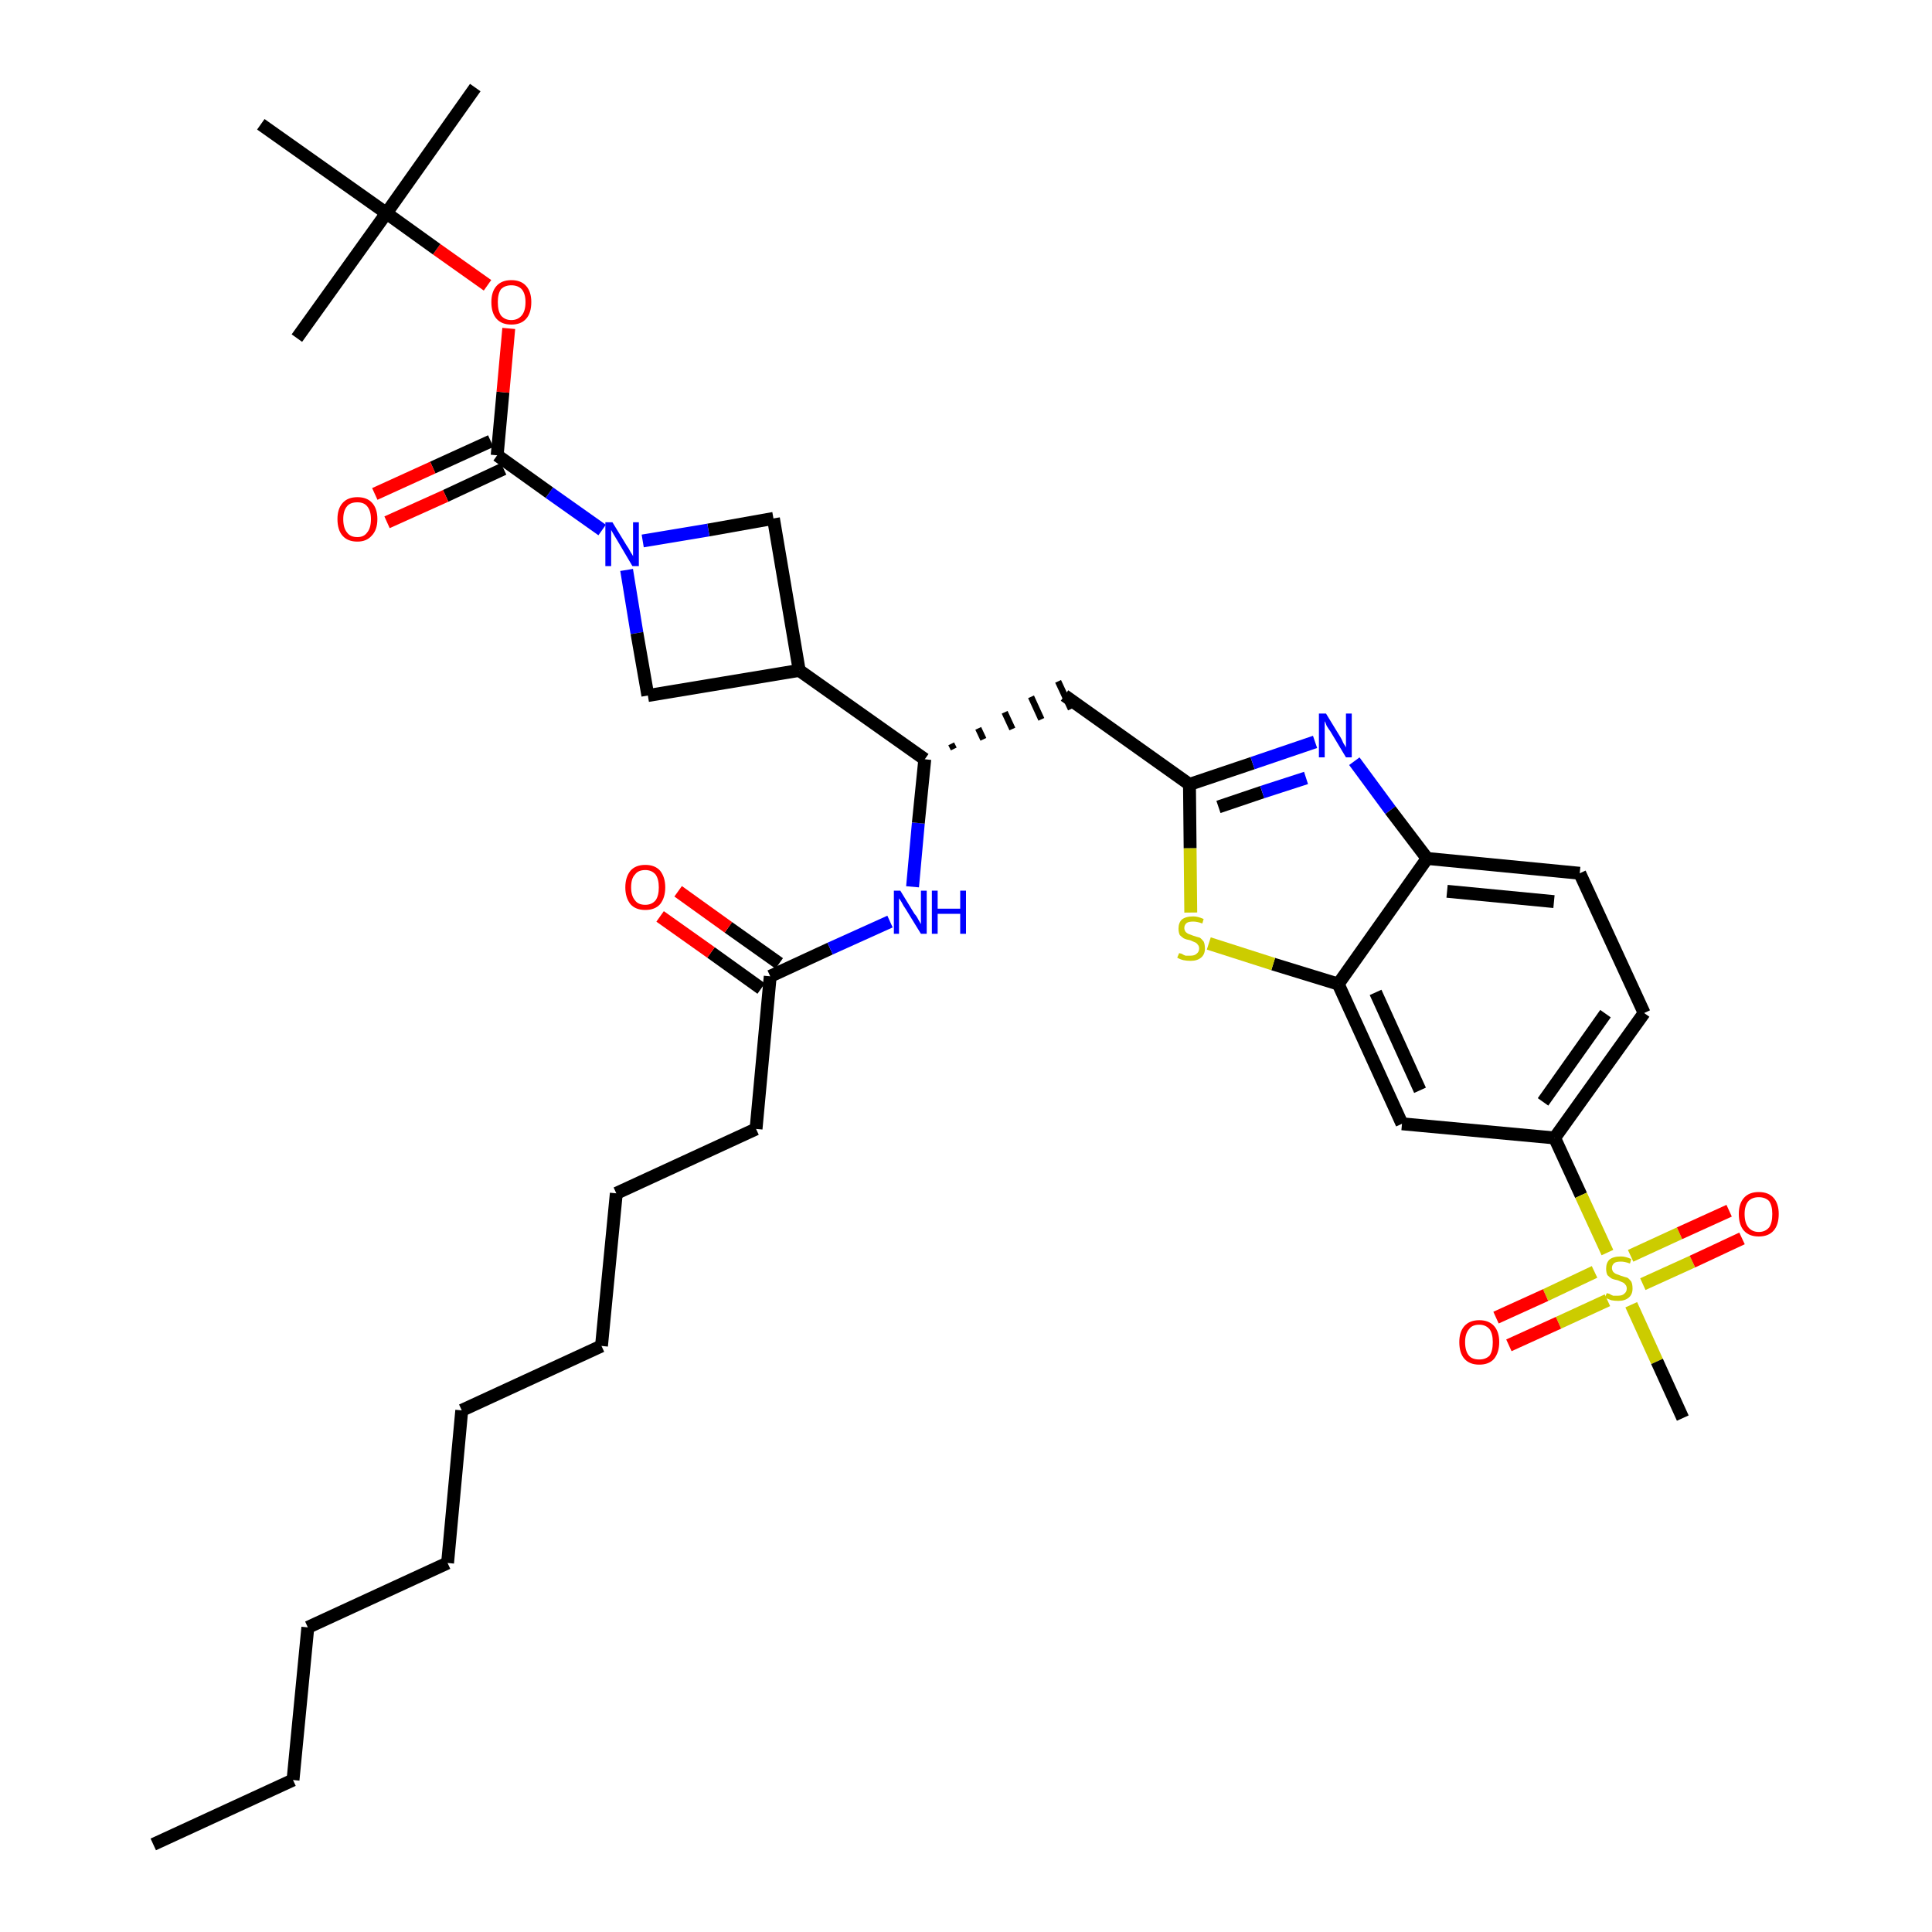 <?xml version='1.0' encoding='iso-8859-1'?>
<svg version='1.1' baseProfile='full'
              xmlns='http://www.w3.org/2000/svg'
                      xmlns:rdkit='http://www.rdkit.org/xml'
                      xmlns:xlink='http://www.w3.org/1999/xlink'
                  xml:space='preserve'
width='300px' height='300px' viewBox='0 0 300 300'>
<!-- END OF HEADER -->
<path class='bond-0 atom-0 atom-1' d='M 23.8,286.4 L 45.5,276.4' style='fill:none;fill-rule:evenodd;stroke:#000000;stroke-width:2.0px;stroke-linecap:butt;stroke-linejoin:miter;stroke-opacity:1' />
<path class='bond-1 atom-1 atom-2' d='M 45.5,276.4 L 47.8,252.7' style='fill:none;fill-rule:evenodd;stroke:#000000;stroke-width:2.0px;stroke-linecap:butt;stroke-linejoin:miter;stroke-opacity:1' />
<path class='bond-2 atom-2 atom-3' d='M 47.8,252.7 L 69.5,242.7' style='fill:none;fill-rule:evenodd;stroke:#000000;stroke-width:2.0px;stroke-linecap:butt;stroke-linejoin:miter;stroke-opacity:1' />
<path class='bond-3 atom-3 atom-4' d='M 69.5,242.7 L 71.7,219.0' style='fill:none;fill-rule:evenodd;stroke:#000000;stroke-width:2.0px;stroke-linecap:butt;stroke-linejoin:miter;stroke-opacity:1' />
<path class='bond-4 atom-4 atom-5' d='M 71.7,219.0 L 93.4,209.0' style='fill:none;fill-rule:evenodd;stroke:#000000;stroke-width:2.0px;stroke-linecap:butt;stroke-linejoin:miter;stroke-opacity:1' />
<path class='bond-5 atom-5 atom-6' d='M 93.4,209.0 L 95.7,185.3' style='fill:none;fill-rule:evenodd;stroke:#000000;stroke-width:2.0px;stroke-linecap:butt;stroke-linejoin:miter;stroke-opacity:1' />
<path class='bond-6 atom-6 atom-7' d='M 95.7,185.3 L 117.4,175.3' style='fill:none;fill-rule:evenodd;stroke:#000000;stroke-width:2.0px;stroke-linecap:butt;stroke-linejoin:miter;stroke-opacity:1' />
<path class='bond-7 atom-7 atom-8' d='M 117.4,175.3 L 119.6,151.6' style='fill:none;fill-rule:evenodd;stroke:#000000;stroke-width:2.0px;stroke-linecap:butt;stroke-linejoin:miter;stroke-opacity:1' />
<path class='bond-8 atom-8 atom-9' d='M 121.0,149.6 L 113.1,144.0' style='fill:none;fill-rule:evenodd;stroke:#000000;stroke-width:2.0px;stroke-linecap:butt;stroke-linejoin:miter;stroke-opacity:1' />
<path class='bond-8 atom-8 atom-9' d='M 113.1,144.0 L 105.3,138.4' style='fill:none;fill-rule:evenodd;stroke:#FF0000;stroke-width:2.0px;stroke-linecap:butt;stroke-linejoin:miter;stroke-opacity:1' />
<path class='bond-8 atom-8 atom-9' d='M 118.2,153.5 L 110.4,147.9' style='fill:none;fill-rule:evenodd;stroke:#000000;stroke-width:2.0px;stroke-linecap:butt;stroke-linejoin:miter;stroke-opacity:1' />
<path class='bond-8 atom-8 atom-9' d='M 110.4,147.9 L 102.5,142.3' style='fill:none;fill-rule:evenodd;stroke:#FF0000;stroke-width:2.0px;stroke-linecap:butt;stroke-linejoin:miter;stroke-opacity:1' />
<path class='bond-9 atom-8 atom-10' d='M 119.6,151.6 L 128.9,147.3' style='fill:none;fill-rule:evenodd;stroke:#000000;stroke-width:2.0px;stroke-linecap:butt;stroke-linejoin:miter;stroke-opacity:1' />
<path class='bond-9 atom-8 atom-10' d='M 128.9,147.3 L 138.2,143.1' style='fill:none;fill-rule:evenodd;stroke:#0000FF;stroke-width:2.0px;stroke-linecap:butt;stroke-linejoin:miter;stroke-opacity:1' />
<path class='bond-10 atom-10 atom-11' d='M 141.7,137.7 L 142.6,127.8' style='fill:none;fill-rule:evenodd;stroke:#0000FF;stroke-width:2.0px;stroke-linecap:butt;stroke-linejoin:miter;stroke-opacity:1' />
<path class='bond-10 atom-10 atom-11' d='M 142.6,127.8 L 143.6,117.9' style='fill:none;fill-rule:evenodd;stroke:#000000;stroke-width:2.0px;stroke-linecap:butt;stroke-linejoin:miter;stroke-opacity:1' />
<path class='bond-11 atom-11 atom-12' d='M 148.1,116.3 L 147.7,115.5' style='fill:none;fill-rule:evenodd;stroke:#000000;stroke-width:1.0px;stroke-linecap:butt;stroke-linejoin:miter;stroke-opacity:1' />
<path class='bond-11 atom-11 atom-12' d='M 152.7,114.8 L 151.9,113.1' style='fill:none;fill-rule:evenodd;stroke:#000000;stroke-width:1.0px;stroke-linecap:butt;stroke-linejoin:miter;stroke-opacity:1' />
<path class='bond-11 atom-11 atom-12' d='M 157.2,113.2 L 156.0,110.6' style='fill:none;fill-rule:evenodd;stroke:#000000;stroke-width:1.0px;stroke-linecap:butt;stroke-linejoin:miter;stroke-opacity:1' />
<path class='bond-11 atom-11 atom-12' d='M 161.7,111.7 L 160.1,108.2' style='fill:none;fill-rule:evenodd;stroke:#000000;stroke-width:1.0px;stroke-linecap:butt;stroke-linejoin:miter;stroke-opacity:1' />
<path class='bond-11 atom-11 atom-12' d='M 166.3,110.1 L 164.3,105.8' style='fill:none;fill-rule:evenodd;stroke:#000000;stroke-width:1.0px;stroke-linecap:butt;stroke-linejoin:miter;stroke-opacity:1' />
<path class='bond-25 atom-11 atom-26' d='M 143.6,117.9 L 124.1,104.1' style='fill:none;fill-rule:evenodd;stroke:#000000;stroke-width:2.0px;stroke-linecap:butt;stroke-linejoin:miter;stroke-opacity:1' />
<path class='bond-12 atom-12 atom-13' d='M 165.3,108.0 L 184.7,121.8' style='fill:none;fill-rule:evenodd;stroke:#000000;stroke-width:2.0px;stroke-linecap:butt;stroke-linejoin:miter;stroke-opacity:1' />
<path class='bond-13 atom-13 atom-14' d='M 184.7,121.8 L 194.5,118.5' style='fill:none;fill-rule:evenodd;stroke:#000000;stroke-width:2.0px;stroke-linecap:butt;stroke-linejoin:miter;stroke-opacity:1' />
<path class='bond-13 atom-13 atom-14' d='M 194.5,118.5 L 204.2,115.2' style='fill:none;fill-rule:evenodd;stroke:#0000FF;stroke-width:2.0px;stroke-linecap:butt;stroke-linejoin:miter;stroke-opacity:1' />
<path class='bond-13 atom-13 atom-14' d='M 189.2,125.3 L 196.0,123.0' style='fill:none;fill-rule:evenodd;stroke:#000000;stroke-width:2.0px;stroke-linecap:butt;stroke-linejoin:miter;stroke-opacity:1' />
<path class='bond-13 atom-13 atom-14' d='M 196.0,123.0 L 202.8,120.8' style='fill:none;fill-rule:evenodd;stroke:#0000FF;stroke-width:2.0px;stroke-linecap:butt;stroke-linejoin:miter;stroke-opacity:1' />
<path class='bond-36 atom-25 atom-13' d='M 184.9,141.7 L 184.8,131.7' style='fill:none;fill-rule:evenodd;stroke:#CCCC00;stroke-width:2.0px;stroke-linecap:butt;stroke-linejoin:miter;stroke-opacity:1' />
<path class='bond-36 atom-25 atom-13' d='M 184.8,131.7 L 184.7,121.8' style='fill:none;fill-rule:evenodd;stroke:#000000;stroke-width:2.0px;stroke-linecap:butt;stroke-linejoin:miter;stroke-opacity:1' />
<path class='bond-14 atom-14 atom-15' d='M 210.3,118.2 L 215.9,125.8' style='fill:none;fill-rule:evenodd;stroke:#0000FF;stroke-width:2.0px;stroke-linecap:butt;stroke-linejoin:miter;stroke-opacity:1' />
<path class='bond-14 atom-14 atom-15' d='M 215.9,125.8 L 221.6,133.3' style='fill:none;fill-rule:evenodd;stroke:#000000;stroke-width:2.0px;stroke-linecap:butt;stroke-linejoin:miter;stroke-opacity:1' />
<path class='bond-15 atom-15 atom-16' d='M 221.6,133.3 L 245.3,135.6' style='fill:none;fill-rule:evenodd;stroke:#000000;stroke-width:2.0px;stroke-linecap:butt;stroke-linejoin:miter;stroke-opacity:1' />
<path class='bond-15 atom-15 atom-16' d='M 224.7,138.4 L 241.3,140.0' style='fill:none;fill-rule:evenodd;stroke:#000000;stroke-width:2.0px;stroke-linecap:butt;stroke-linejoin:miter;stroke-opacity:1' />
<path class='bond-38 atom-24 atom-15' d='M 207.8,152.8 L 221.6,133.3' style='fill:none;fill-rule:evenodd;stroke:#000000;stroke-width:2.0px;stroke-linecap:butt;stroke-linejoin:miter;stroke-opacity:1' />
<path class='bond-16 atom-16 atom-17' d='M 245.3,135.6 L 255.3,157.3' style='fill:none;fill-rule:evenodd;stroke:#000000;stroke-width:2.0px;stroke-linecap:butt;stroke-linejoin:miter;stroke-opacity:1' />
<path class='bond-17 atom-17 atom-18' d='M 255.3,157.3 L 241.4,176.7' style='fill:none;fill-rule:evenodd;stroke:#000000;stroke-width:2.0px;stroke-linecap:butt;stroke-linejoin:miter;stroke-opacity:1' />
<path class='bond-17 atom-17 atom-18' d='M 249.3,157.4 L 239.6,171.1' style='fill:none;fill-rule:evenodd;stroke:#000000;stroke-width:2.0px;stroke-linecap:butt;stroke-linejoin:miter;stroke-opacity:1' />
<path class='bond-18 atom-18 atom-19' d='M 241.4,176.7 L 245.5,185.6' style='fill:none;fill-rule:evenodd;stroke:#000000;stroke-width:2.0px;stroke-linecap:butt;stroke-linejoin:miter;stroke-opacity:1' />
<path class='bond-18 atom-18 atom-19' d='M 245.5,185.6 L 249.6,194.5' style='fill:none;fill-rule:evenodd;stroke:#CCCC00;stroke-width:2.0px;stroke-linecap:butt;stroke-linejoin:miter;stroke-opacity:1' />
<path class='bond-22 atom-18 atom-23' d='M 241.4,176.7 L 217.7,174.5' style='fill:none;fill-rule:evenodd;stroke:#000000;stroke-width:2.0px;stroke-linecap:butt;stroke-linejoin:miter;stroke-opacity:1' />
<path class='bond-19 atom-19 atom-20' d='M 253.3,202.6 L 257.3,211.4' style='fill:none;fill-rule:evenodd;stroke:#CCCC00;stroke-width:2.0px;stroke-linecap:butt;stroke-linejoin:miter;stroke-opacity:1' />
<path class='bond-19 atom-19 atom-20' d='M 257.3,211.4 L 261.3,220.2' style='fill:none;fill-rule:evenodd;stroke:#000000;stroke-width:2.0px;stroke-linecap:butt;stroke-linejoin:miter;stroke-opacity:1' />
<path class='bond-20 atom-19 atom-21' d='M 255.1,199.4 L 262.8,195.9' style='fill:none;fill-rule:evenodd;stroke:#CCCC00;stroke-width:2.0px;stroke-linecap:butt;stroke-linejoin:miter;stroke-opacity:1' />
<path class='bond-20 atom-19 atom-21' d='M 262.8,195.9 L 270.5,192.3' style='fill:none;fill-rule:evenodd;stroke:#FF0000;stroke-width:2.0px;stroke-linecap:butt;stroke-linejoin:miter;stroke-opacity:1' />
<path class='bond-20 atom-19 atom-21' d='M 253.2,195.0 L 260.8,191.5' style='fill:none;fill-rule:evenodd;stroke:#CCCC00;stroke-width:2.0px;stroke-linecap:butt;stroke-linejoin:miter;stroke-opacity:1' />
<path class='bond-20 atom-19 atom-21' d='M 260.8,191.5 L 268.5,188.0' style='fill:none;fill-rule:evenodd;stroke:#FF0000;stroke-width:2.0px;stroke-linecap:butt;stroke-linejoin:miter;stroke-opacity:1' />
<path class='bond-21 atom-19 atom-22' d='M 247.6,197.5 L 240.0,201.1' style='fill:none;fill-rule:evenodd;stroke:#CCCC00;stroke-width:2.0px;stroke-linecap:butt;stroke-linejoin:miter;stroke-opacity:1' />
<path class='bond-21 atom-19 atom-22' d='M 240.0,201.1 L 232.3,204.6' style='fill:none;fill-rule:evenodd;stroke:#FF0000;stroke-width:2.0px;stroke-linecap:butt;stroke-linejoin:miter;stroke-opacity:1' />
<path class='bond-21 atom-19 atom-22' d='M 249.6,201.9 L 242.0,205.4' style='fill:none;fill-rule:evenodd;stroke:#CCCC00;stroke-width:2.0px;stroke-linecap:butt;stroke-linejoin:miter;stroke-opacity:1' />
<path class='bond-21 atom-19 atom-22' d='M 242.0,205.4 L 234.3,208.9' style='fill:none;fill-rule:evenodd;stroke:#FF0000;stroke-width:2.0px;stroke-linecap:butt;stroke-linejoin:miter;stroke-opacity:1' />
<path class='bond-23 atom-23 atom-24' d='M 217.7,174.5 L 207.8,152.8' style='fill:none;fill-rule:evenodd;stroke:#000000;stroke-width:2.0px;stroke-linecap:butt;stroke-linejoin:miter;stroke-opacity:1' />
<path class='bond-23 atom-23 atom-24' d='M 220.5,169.3 L 213.6,154.1' style='fill:none;fill-rule:evenodd;stroke:#000000;stroke-width:2.0px;stroke-linecap:butt;stroke-linejoin:miter;stroke-opacity:1' />
<path class='bond-24 atom-24 atom-25' d='M 207.8,152.8 L 197.7,149.7' style='fill:none;fill-rule:evenodd;stroke:#000000;stroke-width:2.0px;stroke-linecap:butt;stroke-linejoin:miter;stroke-opacity:1' />
<path class='bond-24 atom-24 atom-25' d='M 197.7,149.7 L 187.7,146.5' style='fill:none;fill-rule:evenodd;stroke:#CCCC00;stroke-width:2.0px;stroke-linecap:butt;stroke-linejoin:miter;stroke-opacity:1' />
<path class='bond-26 atom-26 atom-27' d='M 124.1,104.1 L 120.1,80.5' style='fill:none;fill-rule:evenodd;stroke:#000000;stroke-width:2.0px;stroke-linecap:butt;stroke-linejoin:miter;stroke-opacity:1' />
<path class='bond-37 atom-36 atom-26' d='M 100.6,108.0 L 124.1,104.1' style='fill:none;fill-rule:evenodd;stroke:#000000;stroke-width:2.0px;stroke-linecap:butt;stroke-linejoin:miter;stroke-opacity:1' />
<path class='bond-27 atom-27 atom-28' d='M 120.1,80.5 L 110.0,82.3' style='fill:none;fill-rule:evenodd;stroke:#000000;stroke-width:2.0px;stroke-linecap:butt;stroke-linejoin:miter;stroke-opacity:1' />
<path class='bond-27 atom-27 atom-28' d='M 110.0,82.3 L 99.8,84.0' style='fill:none;fill-rule:evenodd;stroke:#0000FF;stroke-width:2.0px;stroke-linecap:butt;stroke-linejoin:miter;stroke-opacity:1' />
<path class='bond-28 atom-28 atom-29' d='M 93.5,82.3 L 85.3,76.5' style='fill:none;fill-rule:evenodd;stroke:#0000FF;stroke-width:2.0px;stroke-linecap:butt;stroke-linejoin:miter;stroke-opacity:1' />
<path class='bond-28 atom-28 atom-29' d='M 85.3,76.5 L 77.2,70.7' style='fill:none;fill-rule:evenodd;stroke:#000000;stroke-width:2.0px;stroke-linecap:butt;stroke-linejoin:miter;stroke-opacity:1' />
<path class='bond-35 atom-28 atom-36' d='M 97.3,88.5 L 98.9,98.3' style='fill:none;fill-rule:evenodd;stroke:#0000FF;stroke-width:2.0px;stroke-linecap:butt;stroke-linejoin:miter;stroke-opacity:1' />
<path class='bond-35 atom-28 atom-36' d='M 98.9,98.3 L 100.6,108.0' style='fill:none;fill-rule:evenodd;stroke:#000000;stroke-width:2.0px;stroke-linecap:butt;stroke-linejoin:miter;stroke-opacity:1' />
<path class='bond-29 atom-29 atom-30' d='M 76.2,68.5 L 67.2,72.6' style='fill:none;fill-rule:evenodd;stroke:#000000;stroke-width:2.0px;stroke-linecap:butt;stroke-linejoin:miter;stroke-opacity:1' />
<path class='bond-29 atom-29 atom-30' d='M 67.2,72.6 L 58.2,76.7' style='fill:none;fill-rule:evenodd;stroke:#FF0000;stroke-width:2.0px;stroke-linecap:butt;stroke-linejoin:miter;stroke-opacity:1' />
<path class='bond-29 atom-29 atom-30' d='M 78.2,72.8 L 69.2,77.0' style='fill:none;fill-rule:evenodd;stroke:#000000;stroke-width:2.0px;stroke-linecap:butt;stroke-linejoin:miter;stroke-opacity:1' />
<path class='bond-29 atom-29 atom-30' d='M 69.2,77.0 L 60.1,81.1' style='fill:none;fill-rule:evenodd;stroke:#FF0000;stroke-width:2.0px;stroke-linecap:butt;stroke-linejoin:miter;stroke-opacity:1' />
<path class='bond-30 atom-29 atom-31' d='M 77.2,70.7 L 78.1,60.9' style='fill:none;fill-rule:evenodd;stroke:#000000;stroke-width:2.0px;stroke-linecap:butt;stroke-linejoin:miter;stroke-opacity:1' />
<path class='bond-30 atom-29 atom-31' d='M 78.1,60.9 L 79.0,51.0' style='fill:none;fill-rule:evenodd;stroke:#FF0000;stroke-width:2.0px;stroke-linecap:butt;stroke-linejoin:miter;stroke-opacity:1' />
<path class='bond-31 atom-31 atom-32' d='M 75.7,44.3 L 67.8,38.7' style='fill:none;fill-rule:evenodd;stroke:#FF0000;stroke-width:2.0px;stroke-linecap:butt;stroke-linejoin:miter;stroke-opacity:1' />
<path class='bond-31 atom-31 atom-32' d='M 67.8,38.7 L 60.0,33.1' style='fill:none;fill-rule:evenodd;stroke:#000000;stroke-width:2.0px;stroke-linecap:butt;stroke-linejoin:miter;stroke-opacity:1' />
<path class='bond-32 atom-32 atom-33' d='M 60.0,33.1 L 73.8,13.6' style='fill:none;fill-rule:evenodd;stroke:#000000;stroke-width:2.0px;stroke-linecap:butt;stroke-linejoin:miter;stroke-opacity:1' />
<path class='bond-33 atom-32 atom-34' d='M 60.0,33.1 L 46.1,52.5' style='fill:none;fill-rule:evenodd;stroke:#000000;stroke-width:2.0px;stroke-linecap:butt;stroke-linejoin:miter;stroke-opacity:1' />
<path class='bond-34 atom-32 atom-35' d='M 60.0,33.1 L 40.5,19.3' style='fill:none;fill-rule:evenodd;stroke:#000000;stroke-width:2.0px;stroke-linecap:butt;stroke-linejoin:miter;stroke-opacity:1' />
<path  class='atom-9' d='M 97.1 137.8
Q 97.1 136.2, 97.9 135.2
Q 98.7 134.3, 100.2 134.3
Q 101.7 134.3, 102.5 135.2
Q 103.3 136.2, 103.3 137.8
Q 103.3 139.4, 102.5 140.4
Q 101.7 141.3, 100.2 141.3
Q 98.7 141.3, 97.9 140.4
Q 97.1 139.4, 97.1 137.8
M 100.2 140.5
Q 101.2 140.5, 101.8 139.8
Q 102.3 139.1, 102.3 137.8
Q 102.3 136.5, 101.8 135.8
Q 101.2 135.1, 100.2 135.1
Q 99.1 135.1, 98.6 135.8
Q 98.0 136.4, 98.0 137.8
Q 98.0 139.1, 98.6 139.8
Q 99.1 140.5, 100.2 140.5
' fill='#FF0000'/>
<path  class='atom-10' d='M 139.8 138.3
L 142.0 141.9
Q 142.3 142.2, 142.6 142.8
Q 143.0 143.5, 143.0 143.5
L 143.0 138.3
L 143.9 138.3
L 143.9 145.0
L 143.0 145.0
L 140.6 141.1
Q 140.3 140.7, 140.0 140.1
Q 139.7 139.6, 139.6 139.5
L 139.6 145.0
L 138.8 145.0
L 138.8 138.3
L 139.8 138.3
' fill='#0000FF'/>
<path  class='atom-10' d='M 144.7 138.3
L 145.6 138.3
L 145.6 141.1
L 149.1 141.1
L 149.1 138.3
L 150.0 138.3
L 150.0 145.0
L 149.1 145.0
L 149.1 141.9
L 145.6 141.9
L 145.6 145.0
L 144.7 145.0
L 144.7 138.3
' fill='#0000FF'/>
<path  class='atom-14' d='M 205.9 110.8
L 208.1 114.4
Q 208.3 114.7, 208.6 115.4
Q 209.0 116.0, 209.0 116.1
L 209.0 110.8
L 209.9 110.8
L 209.9 117.6
L 209.0 117.6
L 206.6 113.6
Q 206.3 113.2, 206.0 112.7
Q 205.8 112.1, 205.7 112.0
L 205.7 117.6
L 204.8 117.6
L 204.8 110.8
L 205.9 110.8
' fill='#0000FF'/>
<path  class='atom-19' d='M 249.5 200.8
Q 249.5 200.8, 249.9 200.9
Q 250.2 201.1, 250.5 201.2
Q 250.9 201.2, 251.2 201.2
Q 251.9 201.2, 252.2 200.9
Q 252.6 200.6, 252.6 200.1
Q 252.6 199.7, 252.4 199.5
Q 252.2 199.2, 251.9 199.1
Q 251.7 199.0, 251.2 198.8
Q 250.6 198.7, 250.2 198.5
Q 249.9 198.3, 249.6 198.0
Q 249.4 197.6, 249.4 197.0
Q 249.4 196.1, 249.9 195.6
Q 250.5 195.1, 251.7 195.1
Q 252.4 195.1, 253.3 195.5
L 253.1 196.2
Q 252.3 195.9, 251.7 195.9
Q 251.0 195.9, 250.7 196.1
Q 250.3 196.4, 250.3 196.9
Q 250.3 197.2, 250.5 197.5
Q 250.7 197.7, 250.9 197.8
Q 251.2 197.9, 251.7 198.1
Q 252.3 198.3, 252.7 198.4
Q 253.0 198.6, 253.3 199.0
Q 253.5 199.4, 253.5 200.1
Q 253.5 201.0, 252.9 201.5
Q 252.3 202.0, 251.3 202.0
Q 250.7 202.0, 250.2 201.9
Q 249.7 201.7, 249.2 201.5
L 249.5 200.8
' fill='#CCCC00'/>
<path  class='atom-21' d='M 270.0 188.5
Q 270.0 186.9, 270.8 186.0
Q 271.6 185.1, 273.1 185.1
Q 274.6 185.1, 275.4 186.0
Q 276.2 186.9, 276.2 188.5
Q 276.2 190.2, 275.4 191.1
Q 274.6 192.0, 273.1 192.0
Q 271.6 192.0, 270.8 191.1
Q 270.0 190.2, 270.0 188.5
M 273.1 191.3
Q 274.1 191.3, 274.7 190.6
Q 275.2 189.9, 275.2 188.5
Q 275.2 187.2, 274.7 186.5
Q 274.1 185.9, 273.1 185.9
Q 272.1 185.9, 271.5 186.5
Q 270.9 187.2, 270.9 188.5
Q 270.9 189.9, 271.5 190.6
Q 272.1 191.3, 273.1 191.3
' fill='#FF0000'/>
<path  class='atom-22' d='M 226.6 208.4
Q 226.6 206.8, 227.4 205.9
Q 228.2 205.0, 229.7 205.0
Q 231.2 205.0, 232.0 205.9
Q 232.8 206.8, 232.8 208.4
Q 232.8 210.0, 232.0 211.0
Q 231.2 211.9, 229.7 211.9
Q 228.2 211.9, 227.4 211.0
Q 226.6 210.1, 226.6 208.4
M 229.7 211.1
Q 230.7 211.1, 231.3 210.5
Q 231.8 209.8, 231.8 208.4
Q 231.8 207.1, 231.3 206.4
Q 230.7 205.7, 229.7 205.7
Q 228.6 205.7, 228.1 206.4
Q 227.5 207.1, 227.5 208.4
Q 227.5 209.8, 228.1 210.5
Q 228.6 211.1, 229.7 211.1
' fill='#FF0000'/>
<path  class='atom-25' d='M 183.1 148.0
Q 183.1 148.0, 183.5 148.1
Q 183.8 148.3, 184.1 148.4
Q 184.5 148.4, 184.8 148.4
Q 185.5 148.4, 185.8 148.1
Q 186.2 147.8, 186.2 147.3
Q 186.2 146.9, 186.0 146.7
Q 185.8 146.4, 185.5 146.3
Q 185.3 146.2, 184.8 146.0
Q 184.2 145.9, 183.8 145.7
Q 183.5 145.5, 183.2 145.2
Q 183.0 144.8, 183.0 144.2
Q 183.0 143.3, 183.5 142.8
Q 184.1 142.3, 185.3 142.3
Q 186.0 142.3, 186.9 142.7
L 186.7 143.4
Q 185.9 143.1, 185.3 143.1
Q 184.6 143.1, 184.3 143.3
Q 183.9 143.6, 183.9 144.1
Q 183.9 144.4, 184.1 144.7
Q 184.3 144.9, 184.5 145.0
Q 184.8 145.1, 185.3 145.3
Q 185.9 145.5, 186.3 145.6
Q 186.6 145.8, 186.9 146.2
Q 187.1 146.6, 187.1 147.3
Q 187.1 148.2, 186.5 148.7
Q 185.9 149.2, 184.9 149.2
Q 184.3 149.2, 183.8 149.1
Q 183.3 149.0, 182.8 148.7
L 183.1 148.0
' fill='#CCCC00'/>
<path  class='atom-28' d='M 95.1 81.1
L 97.3 84.7
Q 97.6 85.1, 97.9 85.7
Q 98.3 86.3, 98.3 86.4
L 98.3 81.1
L 99.2 81.1
L 99.2 87.9
L 98.2 87.9
L 95.9 84.0
Q 95.6 83.5, 95.3 83.0
Q 95.0 82.5, 94.9 82.3
L 94.9 87.9
L 94.0 87.9
L 94.0 81.1
L 95.1 81.1
' fill='#0000FF'/>
<path  class='atom-30' d='M 52.4 80.6
Q 52.4 79.0, 53.2 78.1
Q 54.0 77.2, 55.5 77.2
Q 57.0 77.2, 57.8 78.1
Q 58.6 79.0, 58.6 80.6
Q 58.6 82.3, 57.7 83.2
Q 56.9 84.1, 55.5 84.1
Q 54.0 84.1, 53.2 83.2
Q 52.4 82.3, 52.4 80.6
M 55.5 83.4
Q 56.5 83.4, 57.0 82.7
Q 57.6 82.0, 57.6 80.6
Q 57.6 79.3, 57.0 78.6
Q 56.5 78.0, 55.5 78.0
Q 54.4 78.0, 53.9 78.6
Q 53.3 79.3, 53.3 80.6
Q 53.3 82.0, 53.9 82.7
Q 54.4 83.4, 55.5 83.4
' fill='#FF0000'/>
<path  class='atom-31' d='M 76.3 46.9
Q 76.3 45.3, 77.1 44.4
Q 77.9 43.5, 79.4 43.5
Q 80.9 43.5, 81.7 44.4
Q 82.5 45.3, 82.5 46.9
Q 82.5 48.6, 81.7 49.5
Q 80.9 50.4, 79.4 50.4
Q 77.9 50.4, 77.1 49.5
Q 76.3 48.6, 76.3 46.9
M 79.4 49.7
Q 80.4 49.7, 81.0 49.0
Q 81.6 48.3, 81.6 46.9
Q 81.6 45.6, 81.0 44.9
Q 80.4 44.3, 79.4 44.3
Q 78.4 44.3, 77.8 44.9
Q 77.3 45.6, 77.3 46.9
Q 77.3 48.3, 77.8 49.0
Q 78.4 49.7, 79.4 49.7
' fill='#FF0000'/>
</svg>
